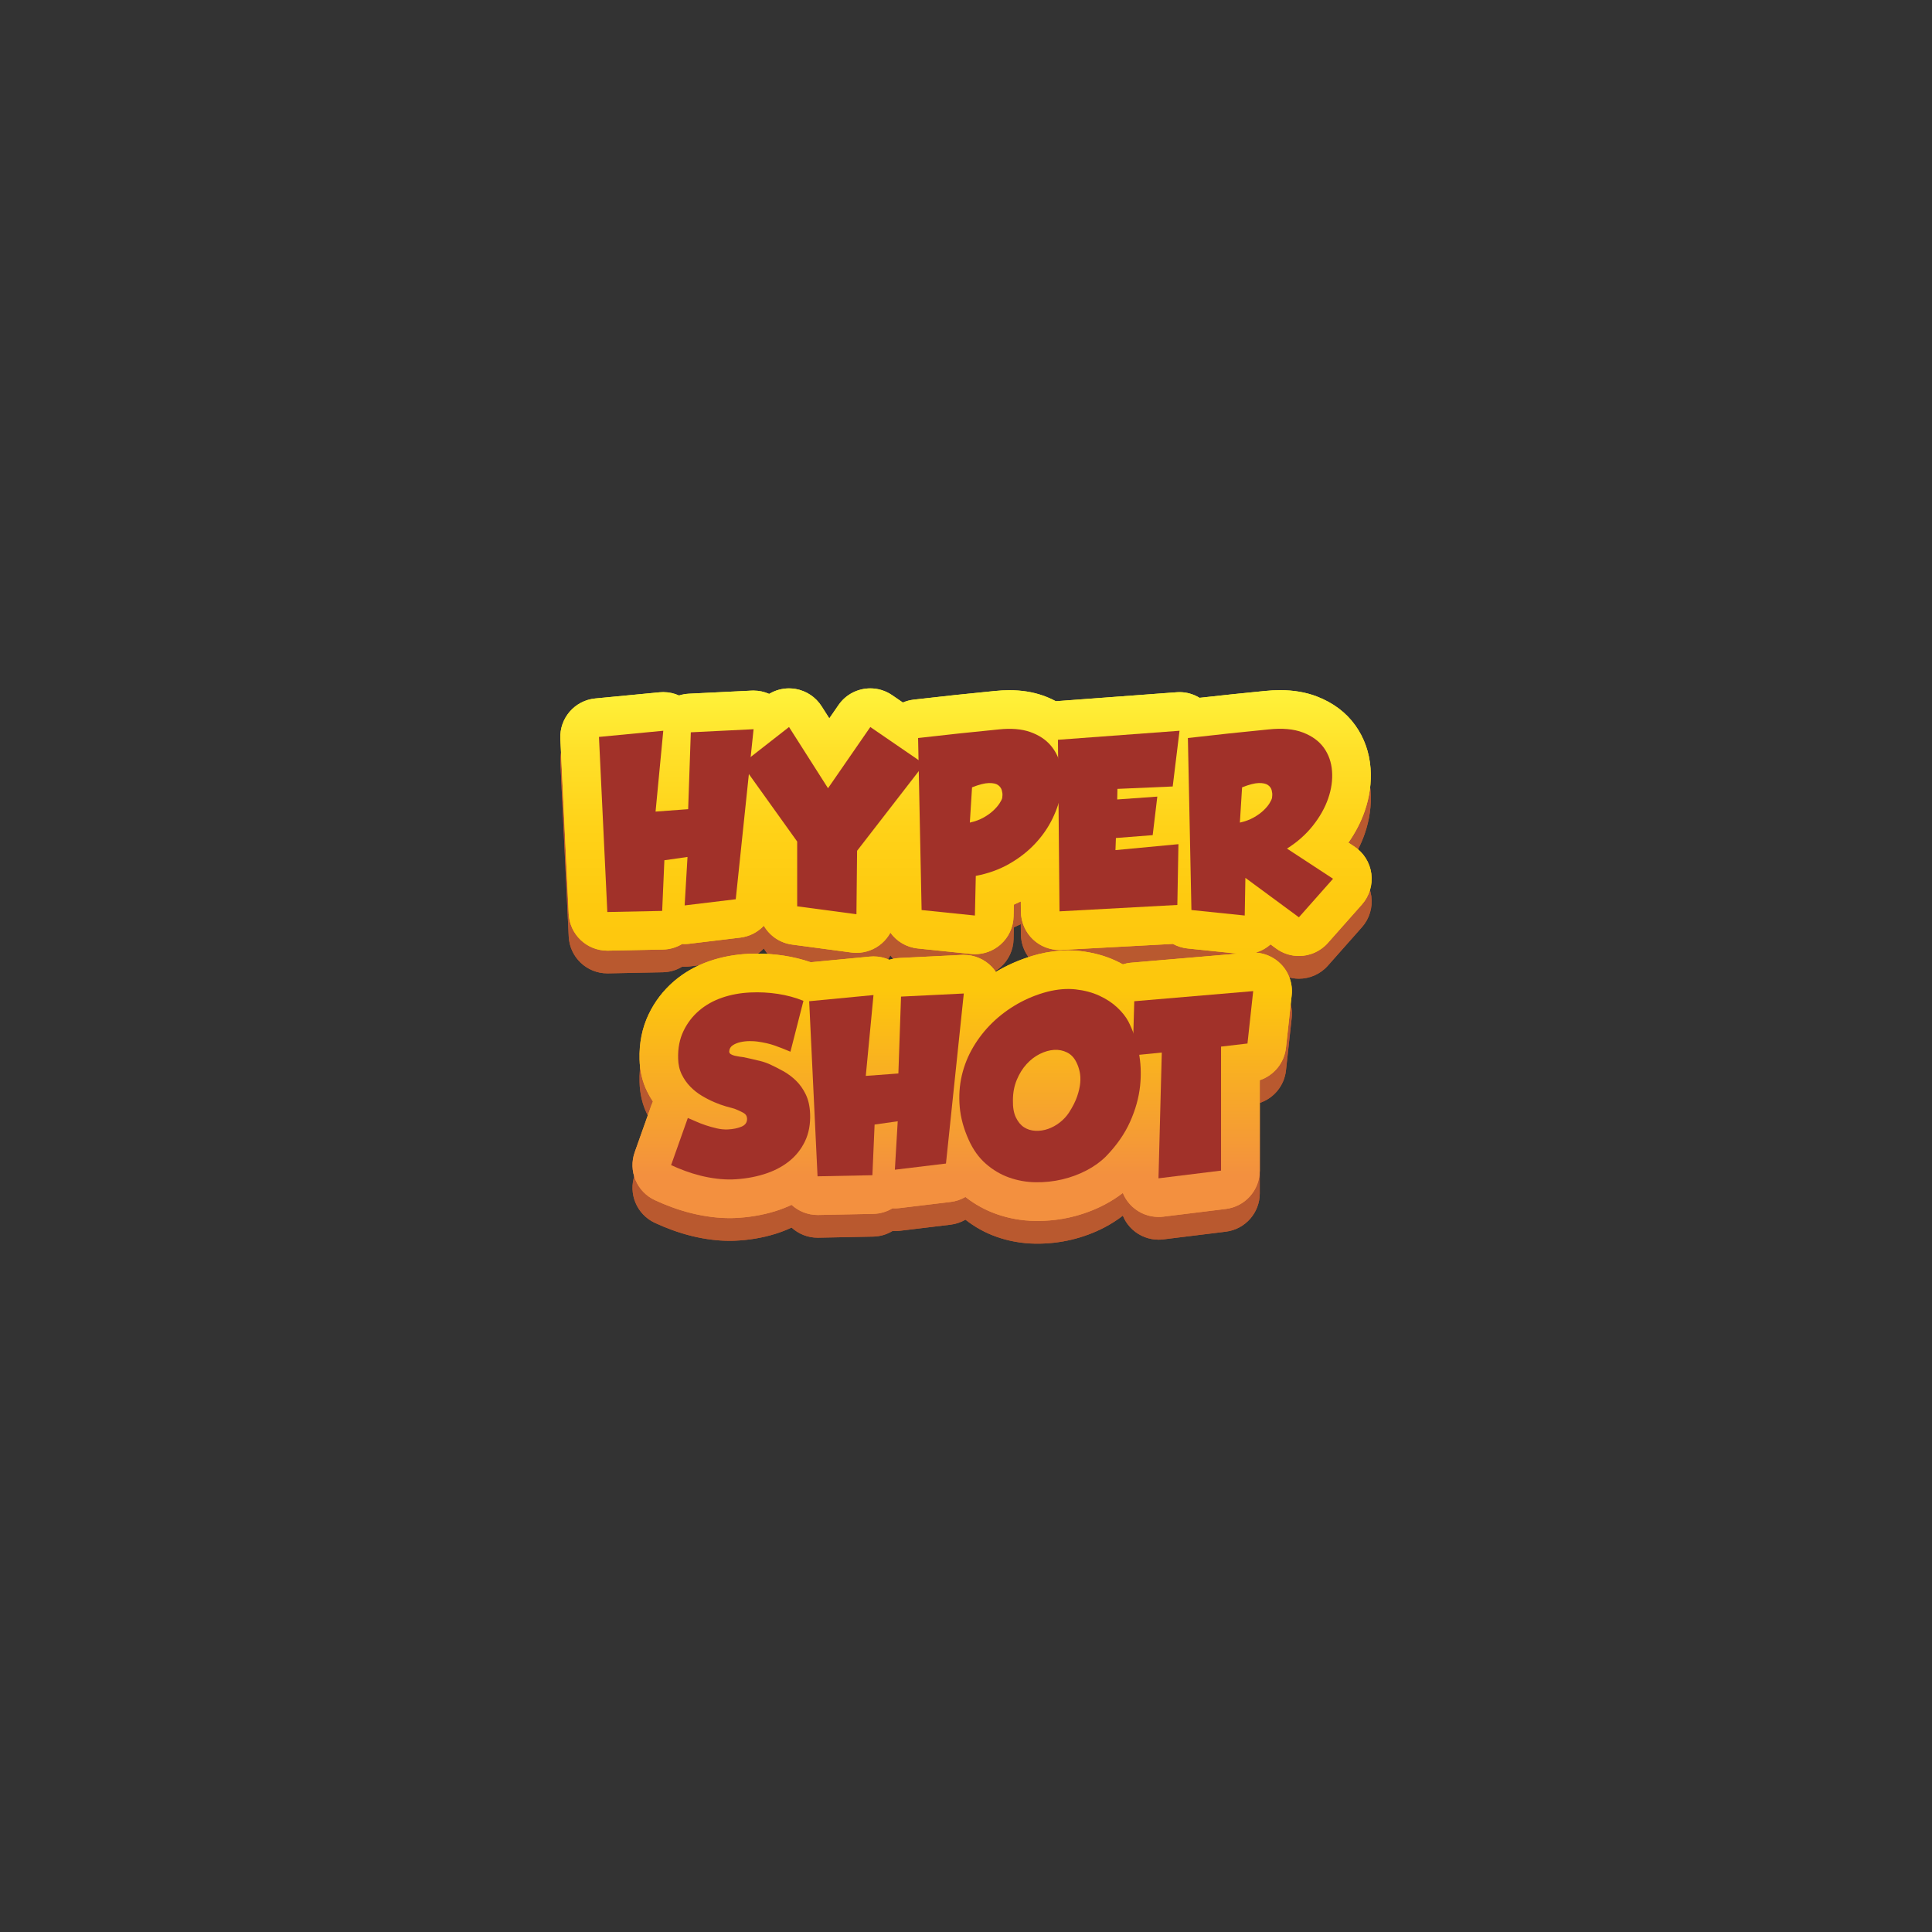 <?xml version="1.0" encoding="utf-8"?>
<!-- Generator: Adobe Illustrator 23.0.3, SVG Export Plug-In . SVG Version: 6.00 Build 0)  -->
<svg version="1.1" id="Layer_1" xmlns="http://www.w3.org/2000/svg" xmlns:xlink="http://www.w3.org/1999/xlink" x="0px" y="0px"
	 viewBox="0 0 1000 1000" style="enable-background:new 0 0 1000 1000;" xml:space="preserve">
<rect x="0" y="0" width="1000" height="1000" fill="#333333" stroke="none"/>
<style type="text/css">
	.st0{fill:#B9592F;}
	.st1{fill:url(#SVGID_1_);}
	.st2{fill:url(#SVGID_2_);}
	.st3{fill:#A13129;}
</style>
<g>
	<g>
		<path class="st0" d="M709.8,463.96c-0.77-5.76-4-10.89-8.86-14.08l-3.01-1.97c3.66-5.23,6.49-10.7,8.43-16.31
			c2.56-7.4,3.58-14.85,3.04-22.16c-0.62-8.28-3.27-15.75-7.89-22.23c-4.78-6.68-11.48-11.72-19.93-14.97
			c-5.63-2.16-12.03-3.26-19.02-3.26c-2.56,0-5.25,0.15-8.01,0.44c-10.82,1.05-22.1,2.23-33.65,3.53c-3.11-1.9-6.7-2.94-10.39-2.94
			c-0.49,0-0.99,0.02-1.48,0.06l-62.52,4.64c-2.12-1.12-4.36-2.12-6.74-2.95c-5.21-1.82-11.02-2.75-17.29-2.75
			c-2.43,0-4.98,0.14-7.59,0.41c-13.42,1.3-27.55,2.8-42,4.48c-1.97,0.23-3.83,0.74-5.57,1.48l-5.56-3.81
			c-3.46-2.37-7.39-3.51-11.29-3.51c-6.35,0-12.59,3.02-16.47,8.64l-4.75,6.88l-3.99-6.26c-3.03-4.76-7.92-8.01-13.48-8.97
			c-1.13-0.19-2.26-0.29-3.39-0.29c-3.61,0-7.16,1-10.27,2.86c-2.53-1.12-5.27-1.72-8.08-1.72c-0.33,0-0.65,0.01-0.98,0.02
			l-32.49,1.6c-1.77,0.09-3.48,0.4-5.1,0.92c-2.55-1.14-5.33-1.74-8.16-1.74c-0.63,0-1.27,0.03-1.91,0.09l-33.29,3.19
			c-10.63,1.02-18.58,10.2-18.07,20.86l4.33,90.63c0.51,10.68,9.32,19.04,19.97,19.04c0.14,0,0.27,0,0.41,0l28.39-0.57
			c3.64-0.07,7.04-1.12,9.96-2.89c0.42,0.03,0.84,0.04,1.27,0.04c0.8,0,1.6-0.05,2.4-0.14l26.45-3.19
			c4.78-0.58,9.02-2.83,12.14-6.14c3.02,5.18,8.31,8.91,14.62,9.75l30.67,4.1c0.89,0.12,1.77,0.18,2.65,0.18
			c4.78,0,9.43-1.71,13.09-4.88c1.83-1.59,3.34-3.48,4.47-5.56c3.24,4.47,8.28,7.56,14.13,8.17l27.59,2.85
			c0.69,0.07,1.37,0.11,2.06,0.11c4.85,0,9.56-1.76,13.23-5c4.19-3.69,6.64-8.97,6.76-14.55l0.14-6.1c1.22-0.52,2.42-1.07,3.6-1.65
			l0.05,5.31c0.05,5.46,2.33,10.66,6.31,14.4c3.72,3.49,8.62,5.42,13.69,5.42c0.36,0,0.72-0.01,1.08-0.03l57.61-3.12
			c2.28,1.25,4.82,2.08,7.54,2.36l25.91,2.68l-55.14,4.7c-1.46,0.12-2.87,0.42-4.23,0.84c-1.25-0.69-2.54-1.34-3.87-1.95
			c-5.58-2.56-11.77-4.22-18.42-4.95c-1.96-0.21-3.98-0.32-5.99-0.32c-5.02,0-10.25,0.67-15.56,2c-0.08,0.02-0.17,0.04-0.25,0.07
			c-7.11,1.88-13.91,4.64-20.2,8.21c-0.48,0.27-0.96,0.56-1.44,0.85c-0.61-0.9-1.29-1.75-2.04-2.55c-3.79-4-9.05-6.26-14.53-6.26
			c-0.33,0-0.65,0.01-0.98,0.02l-32.49,1.6c-1.77,0.09-3.48,0.4-5.1,0.92c-2.55-1.14-5.33-1.74-8.16-1.74
			c-0.63,0-1.27,0.03-1.91,0.09l-30.59,2.93c-4.44-1.53-9.11-2.68-13.95-3.42c-4.56-0.7-9.22-1.05-13.84-1.05
			c-1.45,0-2.93,0.04-4.32,0.1c-7.04,0.31-13.83,1.57-20.18,3.73c-6.94,2.37-13.17,5.89-18.51,10.46
			c-5.54,4.75-9.97,10.53-13.14,17.18c-3.35,7.02-4.92,14.88-4.68,23.29c0.14,6.02,1.47,11.62,3.93,16.61
			c0.89,1.81,1.88,3.54,2.98,5.18c-0.28,0.59-0.53,1.2-0.75,1.82l-8.66,24.4c-3.45,9.71,1.04,20.45,10.38,24.81
			c2.78,1.3,5.76,2.54,8.85,3.67c3.23,1.19,6.6,2.23,10.04,3.09c3.52,0.88,7.13,1.55,10.76,1.99c3.08,0.38,6.17,0.57,9.17,0.57
			c0.68,0,1.35-0.01,2.02-0.03c0.07,0,0.15,0,0.22-0.01c7.49-0.29,14.66-1.49,21.33-3.56c2.94-0.91,5.74-2.01,8.41-3.26
			c3.57,3.26,8.3,5.24,13.47,5.24c0.14,0,0.27,0,0.41,0l28.39-0.57c3.64-0.07,7.04-1.12,9.96-2.89c0.42,0.03,0.84,0.04,1.27,0.04
			c0.8,0,1.6-0.05,2.4-0.14l26.45-3.19c2.77-0.33,5.35-1.24,7.64-2.57c4.87,3.8,10.2,6.76,15.91,8.79
			c6.41,2.28,13.16,3.5,20.08,3.61c0.42,0.01,0.83,0.01,1.24,0.01c5.96,0,11.86-0.68,17.55-2.03c6.08-1.45,11.89-3.6,17.26-6.42
			c3.41-1.79,6.56-3.81,9.43-6.03c1.12,2.72,2.83,5.2,5.06,7.22c3.7,3.36,8.5,5.19,13.44,5.19c0.81,0,1.63-0.05,2.45-0.15
			l32.38-3.99c10.02-1.24,17.55-9.75,17.55-19.85v-46.8c7.3-2.43,12.7-8.92,13.56-16.8l2.96-27.13c0.65-5.94-1.39-11.87-5.57-16.14
			c-3.48-3.56-8.13-5.65-13.03-5.96c2.78-0.82,5.38-2.24,7.59-4.2c0.02-0.02,0.04-0.04,0.06-0.06l2.85,2.1
			c3.56,2.62,7.72,3.9,11.85,3.9c5.55,0,11.05-2.3,14.98-6.74l17.67-19.95C708.8,475.52,710.57,469.71,709.8,463.96z"/>
		<path class="st0" d="M709.8,463.96c-0.77-5.76-4-10.89-8.86-14.08l-3.01-1.97c3.66-5.23,6.49-10.7,8.43-16.31
			c2.56-7.4,3.58-14.85,3.04-22.16c-0.62-8.28-3.27-15.75-7.89-22.23c-4.78-6.68-11.48-11.72-19.93-14.97
			c-5.63-2.16-12.03-3.26-19.02-3.26c-2.56,0-5.25,0.15-8.01,0.44c-10.82,1.05-22.1,2.23-33.65,3.53c-3.11-1.9-6.7-2.94-10.39-2.94
			c-0.49,0-0.99,0.02-1.48,0.06l-62.52,4.64c-2.12-1.12-4.36-2.12-6.74-2.95c-5.21-1.82-11.02-2.75-17.29-2.75
			c-2.43,0-4.98,0.14-7.59,0.41c-13.42,1.3-27.55,2.8-42,4.48c-1.97,0.23-3.83,0.74-5.57,1.48l-5.56-3.81
			c-3.46-2.37-7.39-3.51-11.29-3.51c-6.35,0-12.59,3.02-16.47,8.64l-4.75,6.88l-3.99-6.26c-3.03-4.76-7.92-8.01-13.48-8.97
			c-1.13-0.19-2.26-0.29-3.39-0.29c-3.61,0-7.16,1-10.27,2.86c-2.53-1.12-5.27-1.72-8.08-1.72c-0.33,0-0.65,0.01-0.98,0.02
			l-32.49,1.6c-1.77,0.09-3.48,0.4-5.1,0.92c-2.55-1.14-5.33-1.74-8.16-1.74c-0.63,0-1.27,0.03-1.91,0.09l-33.29,3.19
			c-10.63,1.02-18.58,10.2-18.07,20.86l4.33,90.63c0.51,10.68,9.32,19.04,19.97,19.04c0.14,0,0.27,0,0.41,0l28.39-0.57
			c3.64-0.07,7.04-1.12,9.96-2.89c0.42,0.03,0.84,0.04,1.27,0.04c0.8,0,1.6-0.05,2.4-0.14l26.45-3.19
			c4.78-0.58,9.02-2.83,12.14-6.14c3.02,5.18,8.31,8.91,14.62,9.75l30.67,4.1c0.89,0.12,1.77,0.18,2.65,0.18
			c4.78,0,9.43-1.71,13.09-4.88c1.83-1.59,3.34-3.48,4.47-5.56c3.24,4.47,8.28,7.56,14.13,8.17l27.59,2.85
			c0.69,0.07,1.37,0.11,2.06,0.11c4.85,0,9.56-1.76,13.23-5c4.19-3.69,6.64-8.97,6.76-14.55l0.14-6.1c1.22-0.52,2.42-1.07,3.6-1.65
			l0.05,5.31c0.05,5.46,2.33,10.66,6.31,14.4c3.72,3.49,8.62,5.42,13.69,5.42c0.36,0,0.72-0.01,1.08-0.03l57.61-3.12
			c2.28,1.25,4.82,2.08,7.54,2.36l25.91,2.68l-55.14,4.7c-1.46,0.12-2.87,0.42-4.23,0.84c-1.25-0.69-2.54-1.34-3.87-1.95
			c-5.58-2.56-11.77-4.22-18.42-4.95c-1.96-0.21-3.98-0.32-5.99-0.32c-5.02,0-10.25,0.67-15.56,2c-0.08,0.02-0.17,0.04-0.25,0.07
			c-7.11,1.88-13.91,4.64-20.2,8.21c-0.48,0.27-0.96,0.56-1.44,0.85c-0.61-0.9-1.29-1.75-2.04-2.55c-3.79-4-9.05-6.26-14.53-6.26
			c-0.33,0-0.65,0.01-0.98,0.02l-32.49,1.6c-1.77,0.09-3.48,0.4-5.1,0.92c-2.55-1.14-5.33-1.74-8.16-1.74
			c-0.63,0-1.27,0.03-1.91,0.09l-30.59,2.93c-4.44-1.53-9.11-2.68-13.95-3.42c-4.56-0.7-9.22-1.05-13.84-1.05
			c-1.45,0-2.93,0.04-4.32,0.1c-7.04,0.31-13.83,1.57-20.18,3.73c-6.94,2.37-13.17,5.89-18.51,10.46
			c-5.54,4.75-9.97,10.53-13.14,17.18c-3.35,7.02-4.92,14.88-4.68,23.29c0.14,6.02,1.47,11.62,3.93,16.61
			c0.89,1.81,1.88,3.54,2.98,5.18c-0.28,0.59-0.53,1.2-0.75,1.82l-8.66,24.4c-3.45,9.71,1.04,20.45,10.38,24.81
			c2.78,1.3,5.76,2.54,8.85,3.67c3.23,1.19,6.6,2.23,10.04,3.09c3.52,0.88,7.13,1.55,10.76,1.99c3.08,0.38,6.17,0.57,9.17,0.57
			c0.68,0,1.35-0.01,2.02-0.03c0.07,0,0.15,0,0.22-0.01c7.49-0.29,14.66-1.49,21.33-3.56c2.94-0.91,5.74-2.01,8.41-3.26
			c3.57,3.26,8.3,5.24,13.47,5.24c0.14,0,0.27,0,0.41,0l28.39-0.57c3.64-0.07,7.04-1.12,9.96-2.89c0.42,0.03,0.84,0.04,1.27,0.04
			c0.8,0,1.6-0.05,2.4-0.14l26.45-3.19c2.77-0.33,5.35-1.24,7.64-2.57c4.87,3.8,10.2,6.76,15.91,8.79
			c6.41,2.28,13.16,3.5,20.08,3.61c0.42,0.01,0.83,0.01,1.24,0.01c5.96,0,11.86-0.68,17.55-2.03c6.08-1.45,11.89-3.6,17.26-6.42
			c3.41-1.79,6.56-3.81,9.43-6.03c1.12,2.72,2.83,5.2,5.06,7.22c3.7,3.36,8.5,5.19,13.44,5.19c0.81,0,1.63-0.05,2.45-0.15
			l32.38-3.99c10.02-1.24,17.55-9.75,17.55-19.85v-46.8c7.3-2.43,12.7-8.92,13.56-16.8l2.96-27.13c0.65-5.94-1.39-11.87-5.57-16.14
			c-3.48-3.56-8.13-5.65-13.03-5.96c2.78-0.82,5.38-2.24,7.59-4.2c0.02-0.02,0.04-0.04,0.06-0.06l2.85,2.1
			c3.56,2.62,7.72,3.9,11.85,3.9c5.55,0,11.05-2.3,14.98-6.74l17.67-19.95C708.8,475.52,710.57,469.71,709.8,463.96z"/>
		<g>
			<path class="st0" d="M310.02,393.19l33.29-3.19l-3.99,41.84l16.87-1.25l1.37-39.79l32.49-1.6l-9.23,88.01l-26.45,3.19l1.48-25.08
				l-11.97,1.71l-1.14,26.22l-28.39,0.57L310.02,393.19z"/>
			<path class="st0" d="M408.4,388.06l20.18,31.69l21.89-31.69l27.93,19.15l-34.77,44.92l-0.34,32.83l-30.67-4.1v-33.52
				l-28.73-40.13L408.4,388.06z"/>
			<path class="st0" d="M533.17,390.62c4.45,1.56,7.98,3.86,10.6,6.9c2.62,3.04,4.39,6.67,5.3,10.89c0.91,4.22,0.99,8.63,0.23,13.22
				c-0.76,4.6-2.28,9.23-4.56,13.91c-2.28,4.67-5.3,9.01-9.06,13c-3.76,3.99-8.21,7.45-13.34,10.37c-5.13,2.93-10.89,5-17.27,6.21
				l-0.46,20.52l-27.59-2.85l-1.82-89.03c14.44-1.67,28.35-3.15,41.73-4.45C523.31,388.63,528.73,389.07,533.17,390.62z
				 M518.75,424.77c0-0.07,0.04-0.49,0.11-1.25c0.08-0.76-0.04-1.67-0.34-2.74c-0.3-1.06-0.95-1.96-1.94-2.68
				c-0.99-0.72-2.57-1.06-4.73-1.03c-2.17,0.04-5.07,0.78-8.72,2.22l-1.14,18.24c2.74-0.61,5.11-1.48,7.13-2.62
				c2.01-1.14,3.71-2.35,5.07-3.65c1.37-1.29,2.43-2.53,3.19-3.71C518.14,426.38,518.6,425.45,518.75,424.77z"/>
			<path class="st0" d="M547.59,394.67l62.93-4.67l-3.53,28.84l-28.61,1.25l-0.11,5.47l20.75-1.48l-2.39,19.95l-19.04,1.48
				l-0.23,6.27l32.6-3.08l-0.57,31.46l-60.99,3.31L547.59,394.67z"/>
			<path class="st0" d="M689.98,466.6l-17.67,19.95l-27.7-20.41l-0.34,19.49l-27.59-2.85l-1.82-89.03
				c14.44-1.67,28.35-3.15,41.72-4.45c7.14-0.76,13.09-0.23,17.84,1.6c4.75,1.82,8.36,4.47,10.83,7.92
				c2.47,3.46,3.88,7.49,4.22,12.08c0.34,4.6-0.32,9.31-2,14.14c-1.67,4.83-4.31,9.52-7.92,14.08c-3.61,4.56-8.08,8.51-13.4,11.86
				L689.98,466.6z M642.9,419.29l-1.14,18.24c2.74-0.61,5.11-1.48,7.13-2.62c2.01-1.14,3.71-2.35,5.07-3.65
				c1.37-1.29,2.41-2.53,3.13-3.71c0.72-1.18,1.16-2.11,1.31-2.79c0-0.07,0.04-0.49,0.11-1.25c0.08-0.76-0.02-1.67-0.29-2.74
				c-0.27-1.06-0.91-1.96-1.94-2.68c-1.03-0.72-2.6-1.06-4.73-1.03C649.43,417.11,646.55,417.85,642.9,419.29z"/>
			<path class="st0" d="M398.09,562.48c2.35,1.07,4.77,2.28,7.24,3.65c2.47,1.37,4.71,3.04,6.73,5.02c2.01,1.98,3.69,4.35,5.02,7.13
				c1.33,2.78,2.07,6.06,2.22,9.86c0.23,5.4-0.65,10.17-2.62,14.31c-1.98,4.14-4.77,7.64-8.38,10.49
				c-3.61,2.85-7.92,5.06-12.94,6.61s-10.41,2.45-16.19,2.68c-2.66,0.08-5.4-0.06-8.21-0.4c-2.81-0.34-5.59-0.86-8.32-1.54
				c-2.74-0.68-5.4-1.5-7.98-2.45c-2.58-0.95-5.02-1.96-7.3-3.02l8.66-24.4c1.14,0.46,2.51,1.05,4.1,1.77c1.6,0.72,3.31,1.39,5.13,2
				c1.82,0.61,3.72,1.14,5.7,1.6c1.98,0.46,3.91,0.65,5.81,0.57c2.81-0.15,5.19-0.64,7.13-1.48c1.94-0.84,2.87-2.24,2.79-4.22
				c-0.08-1.29-0.74-2.28-2-2.96c-1.25-0.68-2.76-1.37-4.5-2.05c-1.14-0.3-2.64-0.72-4.5-1.25c-1.86-0.53-3.86-1.25-5.98-2.17
				c-2.13-0.91-4.28-2.01-6.44-3.31c-2.17-1.29-4.14-2.85-5.93-4.67c-1.79-1.82-3.27-3.93-4.45-6.33c-1.18-2.39-1.81-5.15-1.88-8.26
				c-0.15-5.32,0.76-10.05,2.74-14.19c1.98-4.14,4.67-7.67,8.09-10.6c3.42-2.92,7.41-5.17,11.97-6.73
				c4.56-1.56,9.42-2.45,14.59-2.68c4.79-0.23,9.54,0.02,14.25,0.74c4.71,0.72,9.12,1.92,13.22,3.59l-6.73,26.33
				c-3.04-1.29-5.81-2.37-8.32-3.25c-2.51-0.87-5.44-1.54-8.78-2c-0.99-0.15-2.32-0.23-3.99-0.23c-1.6,0-3.17,0.17-4.73,0.51
				c-1.56,0.34-2.91,0.89-4.05,1.65c-1.14,0.76-1.75,1.82-1.82,3.19c0,0.61,0.28,1.08,0.85,1.43c0.57,0.34,1.25,0.61,2.05,0.8
				c0.8,0.19,1.61,0.34,2.45,0.46c0.84,0.11,1.52,0.21,2.05,0.28c2.2,0.46,4.56,0.99,7.07,1.6
				C394.06,561,396.11,561.64,398.09,562.48z"/>
			<path class="st0" d="M418.83,529.99l33.29-3.19l-3.99,41.84l16.87-1.25l1.37-39.79l32.49-1.6l-9.23,88.01l-26.45,3.19l1.48-25.08
				l-11.97,1.71l-1.14,26.22l-28.39,0.57L418.83,529.99z"/>
			<path class="st0" d="M572.39,610.36c-2.74,2.74-6.06,5.13-9.97,7.18c-3.92,2.05-8.11,3.61-12.6,4.67
				c-4.49,1.06-9.1,1.56-13.85,1.48c-4.75-0.08-9.31-0.89-13.68-2.45c-4.37-1.56-8.38-3.93-12.03-7.13
				c-3.65-3.19-6.61-7.33-8.89-12.43c-2.58-5.7-4.12-11.36-4.62-16.99c-0.49-5.62-0.13-11.04,1.08-16.25
				c1.22-5.21,3.19-10.13,5.93-14.76c2.74-4.63,6.04-8.83,9.92-12.6c3.88-3.76,8.23-7.01,13.05-9.75c4.83-2.74,9.97-4.83,15.45-6.27
				c5.17-1.29,10.01-1.69,14.54-1.2c4.52,0.5,8.61,1.58,12.25,3.25c3.65,1.67,6.74,3.71,9.29,6.1c2.55,2.39,4.46,4.81,5.76,7.24
				c2.36,4.56,4.12,9.71,5.3,15.45c1.18,5.74,1.44,11.69,0.8,17.84c-0.65,6.16-2.38,12.37-5.19,18.64
				C582.12,598.67,577.94,604.66,572.39,610.36z M557.23,561.79c-1.14-2.43-2.75-4.18-4.84-5.24c-2.09-1.06-4.35-1.52-6.78-1.37
				c-2.43,0.15-4.9,0.86-7.41,2.11c-2.51,1.25-4.79,3-6.84,5.24c-2.05,2.24-3.74,4.96-5.07,8.15c-1.33,3.19-2,6.73-2,10.6
				c-0.08,3.65,0.44,6.61,1.54,8.89c1.1,2.28,2.51,3.97,4.22,5.07c1.71,1.1,3.67,1.71,5.87,1.82c2.2,0.11,4.39-0.21,6.55-0.97
				c2.17-0.76,4.2-1.88,6.1-3.36c1.9-1.48,3.5-3.21,4.79-5.19c1.9-2.96,3.29-5.72,4.16-8.26c0.87-2.54,1.41-4.88,1.6-7.01
				c0.19-2.13,0.09-4.07-0.29-5.81C558.44,564.72,557.91,563.16,557.23,561.79z"/>
			<path class="st0" d="M645.69,551.88l-13.68,1.6v64.18l-32.38,3.99l1.71-65.09l-15.05,1.48l0.8-28.04l61.56-5.24L645.69,551.88z"
				/>
		</g>
	</g>
	<g>
		<linearGradient id="SVGID_1_" gradientUnits="userSpaceOnUse" x1="500" y1="356.296" x2="500" y2="631.943">
			<stop  offset="0" style="stop-color:#FFF33B"/>
			<stop  offset="0.12" style="stop-color:#FFE029"/>
			<stop  offset="0.263" style="stop-color:#FFD218"/>
			<stop  offset="0.41" style="stop-color:#FEC90F"/>
			<stop  offset="0.567" style="stop-color:#FDC70C"/>
			<stop  offset="0.915" style="stop-color:#F3903F"/>
		</linearGradient>
		<path class="st1" d="M709.8,452.2c-0.77-5.76-4-10.89-8.86-14.08l-3.01-1.97c3.66-5.23,6.49-10.7,8.43-16.31
			c2.56-7.4,3.58-14.85,3.04-22.16c-0.62-8.28-3.27-15.75-7.89-22.23c-4.78-6.68-11.48-11.72-19.93-14.97
			c-5.63-2.16-12.03-3.26-19.02-3.26c-2.56,0-5.25,0.15-8.01,0.44c-10.82,1.05-22.1,2.23-33.65,3.53c-3.11-1.9-6.7-2.94-10.39-2.94
			c-0.49,0-0.99,0.02-1.48,0.06l-62.52,4.64c-2.12-1.12-4.36-2.12-6.74-2.95c-5.21-1.82-11.02-2.75-17.29-2.75
			c-2.43,0-4.98,0.14-7.59,0.41c-13.42,1.3-27.55,2.8-42,4.48c-1.97,0.23-3.83,0.74-5.57,1.48l-5.56-3.81
			c-3.46-2.37-7.39-3.51-11.29-3.51c-6.35,0-12.59,3.02-16.47,8.64l-4.75,6.88l-3.99-6.26c-3.03-4.76-7.92-8.01-13.48-8.97
			c-1.13-0.19-2.26-0.29-3.39-0.29c-3.61,0-7.16,1-10.27,2.86c-2.53-1.12-5.27-1.72-8.08-1.72c-0.33,0-0.65,0.01-0.98,0.02
			l-32.49,1.6c-1.77,0.09-3.48,0.4-5.1,0.92c-2.55-1.14-5.33-1.74-8.16-1.74c-0.63,0-1.27,0.03-1.91,0.09l-33.29,3.19
			c-10.63,1.02-18.58,10.2-18.07,20.86l4.33,90.63c0.51,10.68,9.32,19.04,19.97,19.04c0.14,0,0.27,0,0.41,0l28.39-0.57
			c3.64-0.07,7.04-1.12,9.96-2.89c0.42,0.03,0.84,0.04,1.27,0.04c0.8,0,1.6-0.05,2.4-0.14l26.45-3.19
			c4.78-0.58,9.02-2.83,12.14-6.14c3.02,5.18,8.31,8.91,14.62,9.75l30.67,4.1c0.89,0.12,1.77,0.18,2.65,0.18
			c4.78,0,9.43-1.71,13.09-4.88c1.83-1.59,3.34-3.48,4.47-5.56c3.24,4.47,8.28,7.56,14.13,8.17l27.59,2.85
			c0.69,0.07,1.37,0.11,2.06,0.11c4.85,0,9.56-1.76,13.23-5c4.19-3.69,6.64-8.97,6.76-14.55l0.14-6.1c1.22-0.52,2.42-1.07,3.6-1.65
			l0.05,5.31c0.05,5.46,2.33,10.66,6.31,14.4c3.72,3.49,8.62,5.42,13.69,5.42c0.36,0,0.72-0.01,1.08-0.03l57.61-3.12
			c2.28,1.25,4.82,2.08,7.54,2.36l25.91,2.68l-55.14,4.7c-1.46,0.12-2.87,0.42-4.23,0.84c-1.25-0.69-2.54-1.34-3.87-1.95
			c-5.58-2.56-11.77-4.22-18.42-4.95c-1.96-0.21-3.98-0.32-5.99-0.32c-5.02,0-10.25,0.67-15.56,2c-0.08,0.02-0.17,0.04-0.25,0.07
			c-7.11,1.88-13.91,4.64-20.2,8.21c-0.48,0.27-0.96,0.56-1.44,0.85c-0.61-0.9-1.29-1.75-2.04-2.55c-3.79-4-9.05-6.26-14.53-6.26
			c-0.33,0-0.65,0.01-0.98,0.02l-32.49,1.6c-1.77,0.09-3.48,0.4-5.1,0.92c-2.55-1.14-5.33-1.74-8.16-1.74
			c-0.63,0-1.27,0.03-1.91,0.09l-30.59,2.93c-4.44-1.53-9.11-2.68-13.95-3.42c-4.56-0.7-9.22-1.05-13.84-1.05
			c-1.45,0-2.93,0.04-4.32,0.1c-7.04,0.31-13.83,1.57-20.18,3.73c-6.94,2.37-13.17,5.89-18.51,10.46
			c-5.54,4.75-9.97,10.53-13.14,17.18c-3.35,7.02-4.92,14.88-4.68,23.29c0.14,6.02,1.47,11.62,3.93,16.61
			c0.89,1.81,1.88,3.54,2.98,5.18c-0.28,0.59-0.53,1.2-0.75,1.82l-8.66,24.4c-3.45,9.71,1.04,20.45,10.38,24.81
			c2.78,1.3,5.76,2.54,8.85,3.67c3.23,1.19,6.6,2.23,10.04,3.09c3.52,0.88,7.13,1.55,10.76,1.99c3.08,0.38,6.17,0.57,9.17,0.57
			c0.68,0,1.35-0.01,2.02-0.03c0.07,0,0.15,0,0.22-0.01c7.49-0.29,14.66-1.49,21.33-3.56c2.94-0.91,5.74-2.01,8.41-3.26
			c3.57,3.26,8.3,5.24,13.47,5.24c0.14,0,0.27,0,0.41,0l28.39-0.57c3.64-0.07,7.04-1.12,9.96-2.89c0.42,0.03,0.84,0.04,1.27,0.04
			c0.8,0,1.6-0.05,2.4-0.14l26.45-3.19c2.77-0.33,5.35-1.24,7.64-2.57c4.87,3.8,10.2,6.76,15.91,8.79
			c6.41,2.28,13.16,3.5,20.08,3.61c0.42,0.01,0.83,0.01,1.24,0.01c5.96,0,11.86-0.68,17.55-2.03c6.08-1.45,11.89-3.6,17.26-6.42
			c3.41-1.79,6.56-3.81,9.43-6.03c1.12,2.72,2.83,5.2,5.06,7.22c3.7,3.36,8.5,5.19,13.44,5.19c0.81,0,1.63-0.05,2.45-0.15
			l32.38-3.99c10.02-1.24,17.55-9.75,17.55-19.85v-46.8c7.3-2.43,12.7-8.92,13.56-16.8l2.96-27.13c0.65-5.94-1.39-11.87-5.57-16.14
			c-3.48-3.56-8.13-5.65-13.03-5.96c2.78-0.82,5.38-2.24,7.59-4.2c0.02-0.02,0.04-0.04,0.06-0.06l2.85,2.1
			c3.56,2.62,7.72,3.9,11.85,3.9c5.55,0,11.05-2.3,14.98-6.74l17.67-19.95C708.8,463.76,710.57,457.95,709.8,452.2z"/>
		<linearGradient id="SVGID_2_" gradientUnits="userSpaceOnUse" x1="500" y1="356.296" x2="500" y2="631.943">
			<stop  offset="0" style="stop-color:#FFF33B"/>
			<stop  offset="0.12" style="stop-color:#FFE029"/>
			<stop  offset="0.263" style="stop-color:#FFD218"/>
			<stop  offset="0.41" style="stop-color:#FEC90F"/>
			<stop  offset="0.567" style="stop-color:#FDC70C"/>
			<stop  offset="0.915" style="stop-color:#F3903F"/>
		</linearGradient>
		<path class="st2" d="M709.8,452.2c-0.77-5.76-4-10.89-8.86-14.08l-3.01-1.97c3.66-5.23,6.49-10.7,8.43-16.31
			c2.56-7.4,3.58-14.85,3.04-22.16c-0.62-8.28-3.27-15.75-7.89-22.23c-4.78-6.68-11.48-11.72-19.93-14.97
			c-5.63-2.16-12.03-3.26-19.02-3.26c-2.56,0-5.25,0.15-8.01,0.44c-10.82,1.05-22.1,2.23-33.65,3.53c-3.11-1.9-6.7-2.94-10.39-2.94
			c-0.49,0-0.99,0.02-1.48,0.06l-62.52,4.64c-2.12-1.12-4.36-2.12-6.74-2.95c-5.21-1.82-11.02-2.75-17.29-2.75
			c-2.43,0-4.98,0.14-7.59,0.41c-13.42,1.3-27.55,2.8-42,4.48c-1.97,0.23-3.83,0.74-5.57,1.48l-5.56-3.81
			c-3.46-2.37-7.39-3.51-11.29-3.51c-6.35,0-12.59,3.02-16.47,8.64l-4.75,6.88l-3.99-6.26c-3.03-4.76-7.92-8.01-13.48-8.97
			c-1.13-0.19-2.26-0.29-3.39-0.29c-3.61,0-7.16,1-10.27,2.86c-2.53-1.12-5.27-1.72-8.08-1.72c-0.33,0-0.65,0.01-0.98,0.02
			l-32.49,1.6c-1.77,0.09-3.48,0.4-5.1,0.92c-2.55-1.14-5.33-1.74-8.16-1.74c-0.63,0-1.27,0.03-1.91,0.09l-33.29,3.19
			c-10.63,1.02-18.58,10.2-18.07,20.86l4.33,90.63c0.51,10.68,9.32,19.04,19.97,19.04c0.14,0,0.27,0,0.41,0l28.39-0.57
			c3.64-0.07,7.04-1.12,9.96-2.89c0.42,0.03,0.84,0.04,1.27,0.04c0.8,0,1.6-0.05,2.4-0.14l26.45-3.19
			c4.78-0.58,9.02-2.83,12.14-6.14c3.02,5.18,8.31,8.91,14.62,9.75l30.67,4.1c0.89,0.12,1.77,0.18,2.65,0.18
			c4.78,0,9.43-1.71,13.09-4.88c1.83-1.59,3.34-3.48,4.47-5.56c3.24,4.47,8.28,7.56,14.13,8.17l27.59,2.85
			c0.69,0.07,1.37,0.11,2.06,0.11c4.85,0,9.56-1.76,13.23-5c4.19-3.69,6.64-8.97,6.76-14.55l0.14-6.1c1.22-0.52,2.42-1.07,3.6-1.65
			l0.05,5.31c0.05,5.46,2.33,10.66,6.31,14.4c3.72,3.49,8.62,5.42,13.69,5.42c0.36,0,0.72-0.01,1.08-0.03l57.61-3.12
			c2.28,1.25,4.82,2.08,7.54,2.36l25.91,2.68l-55.14,4.7c-1.46,0.12-2.87,0.42-4.23,0.84c-1.25-0.69-2.54-1.34-3.87-1.95
			c-5.58-2.56-11.77-4.22-18.42-4.95c-1.96-0.21-3.98-0.32-5.99-0.32c-5.02,0-10.25,0.67-15.56,2c-0.08,0.02-0.17,0.04-0.25,0.07
			c-7.11,1.88-13.91,4.64-20.2,8.21c-0.48,0.27-0.96,0.56-1.44,0.85c-0.61-0.9-1.29-1.75-2.04-2.55c-3.79-4-9.05-6.26-14.53-6.26
			c-0.33,0-0.65,0.01-0.98,0.02l-32.49,1.6c-1.77,0.09-3.48,0.4-5.1,0.92c-2.55-1.14-5.33-1.74-8.16-1.74
			c-0.63,0-1.27,0.03-1.91,0.09l-30.59,2.93c-4.44-1.53-9.11-2.68-13.95-3.42c-4.56-0.7-9.22-1.05-13.84-1.05
			c-1.45,0-2.93,0.04-4.32,0.1c-7.04,0.31-13.83,1.57-20.18,3.73c-6.94,2.37-13.17,5.89-18.51,10.46
			c-5.54,4.75-9.97,10.53-13.14,17.18c-3.35,7.02-4.92,14.88-4.68,23.29c0.14,6.02,1.47,11.62,3.93,16.61
			c0.89,1.81,1.88,3.54,2.98,5.18c-0.28,0.59-0.53,1.2-0.75,1.82l-8.66,24.4c-3.45,9.71,1.04,20.45,10.38,24.81
			c2.78,1.3,5.76,2.54,8.85,3.67c3.23,1.19,6.6,2.23,10.04,3.09c3.52,0.88,7.13,1.55,10.76,1.99c3.08,0.38,6.17,0.57,9.17,0.57
			c0.68,0,1.35-0.01,2.02-0.03c0.07,0,0.15,0,0.22-0.01c7.49-0.29,14.66-1.49,21.33-3.56c2.94-0.91,5.74-2.01,8.41-3.26
			c3.57,3.26,8.3,5.24,13.47,5.24c0.14,0,0.27,0,0.41,0l28.39-0.57c3.64-0.07,7.04-1.12,9.96-2.89c0.42,0.03,0.84,0.04,1.27,0.04
			c0.8,0,1.6-0.05,2.4-0.14l26.45-3.19c2.77-0.33,5.35-1.24,7.64-2.57c4.87,3.8,10.2,6.76,15.91,8.79
			c6.41,2.28,13.16,3.5,20.08,3.61c0.42,0.01,0.83,0.01,1.24,0.01c5.96,0,11.86-0.68,17.55-2.03c6.08-1.45,11.89-3.6,17.26-6.42
			c3.41-1.79,6.56-3.81,9.43-6.03c1.12,2.72,2.83,5.2,5.06,7.22c3.7,3.36,8.5,5.19,13.44,5.19c0.81,0,1.63-0.05,2.45-0.15
			l32.38-3.99c10.02-1.24,17.55-9.75,17.55-19.85v-46.8c7.3-2.43,12.7-8.92,13.56-16.8l2.96-27.13c0.65-5.94-1.39-11.87-5.57-16.14
			c-3.48-3.56-8.13-5.65-13.03-5.96c2.78-0.82,5.38-2.24,7.59-4.2c0.02-0.02,0.04-0.04,0.06-0.06l2.85,2.1
			c3.56,2.62,7.72,3.9,11.85,3.9c5.55,0,11.05-2.3,14.98-6.74l17.67-19.95C708.8,463.76,710.57,457.95,709.8,452.2z"/>
		<g>
			<path class="st3" d="M310.02,381.43l33.29-3.19l-3.99,41.84l16.87-1.25l1.37-39.79l32.49-1.6l-9.23,88.01l-26.45,3.19l1.48-25.08
				l-11.97,1.71l-1.14,26.22l-28.39,0.57L310.02,381.43z"/>
			<path class="st3" d="M408.4,376.3l20.18,31.69l21.89-31.69l27.93,19.15l-34.77,44.92l-0.34,32.83l-30.67-4.1v-33.52l-28.73-40.13
				L408.4,376.3z"/>
			<path class="st3" d="M533.17,378.86c4.45,1.56,7.98,3.86,10.6,6.9c2.62,3.04,4.39,6.67,5.3,10.89c0.91,4.22,0.99,8.63,0.23,13.22
				c-0.76,4.6-2.28,9.23-4.56,13.91c-2.28,4.67-5.3,9.01-9.06,13c-3.76,3.99-8.21,7.45-13.34,10.37c-5.13,2.93-10.89,5-17.27,6.21
				l-0.46,20.52l-27.59-2.85L475.2,382c14.44-1.67,28.35-3.15,41.73-4.45C523.31,376.87,528.73,377.31,533.17,378.86z
				 M518.75,413.01c0-0.07,0.04-0.49,0.11-1.25c0.08-0.76-0.04-1.67-0.34-2.74c-0.3-1.06-0.95-1.96-1.94-2.68
				c-0.99-0.72-2.57-1.06-4.73-1.03c-2.17,0.04-5.07,0.78-8.72,2.22l-1.14,18.24c2.74-0.61,5.11-1.48,7.13-2.62
				c2.01-1.14,3.71-2.35,5.07-3.65c1.37-1.29,2.43-2.53,3.19-3.71C518.14,414.62,518.6,413.69,518.75,413.01z"/>
			<path class="st3" d="M547.59,382.91l62.93-4.67l-3.53,28.84l-28.61,1.25l-0.11,5.47l20.75-1.48l-2.39,19.95l-19.04,1.48
				l-0.23,6.27l32.6-3.08l-0.57,31.46l-60.99,3.31L547.59,382.91z"/>
			<path class="st3" d="M689.98,454.84l-17.67,19.95l-27.7-20.41l-0.34,19.49l-27.59-2.85L614.85,382
				c14.44-1.67,28.35-3.15,41.72-4.45c7.14-0.76,13.09-0.23,17.84,1.6c4.75,1.82,8.36,4.47,10.83,7.92
				c2.47,3.46,3.88,7.49,4.22,12.08c0.34,4.6-0.32,9.31-2,14.14c-1.67,4.83-4.31,9.52-7.92,14.08c-3.61,4.56-8.08,8.51-13.4,11.86
				L689.98,454.84z M642.9,407.53l-1.14,18.24c2.74-0.61,5.11-1.48,7.13-2.62c2.01-1.14,3.71-2.35,5.07-3.65
				c1.37-1.29,2.41-2.53,3.13-3.71c0.72-1.18,1.16-2.11,1.31-2.79c0-0.07,0.04-0.49,0.11-1.25c0.08-0.76-0.02-1.67-0.29-2.74
				c-0.27-1.06-0.91-1.96-1.94-2.68c-1.03-0.72-2.6-1.06-4.73-1.03C649.43,405.35,646.55,406.09,642.9,407.53z"/>
			<path class="st3" d="M398.09,550.72c2.35,1.07,4.77,2.28,7.24,3.65c2.47,1.37,4.71,3.04,6.73,5.02c2.01,1.98,3.69,4.35,5.02,7.13
				c1.33,2.78,2.07,6.06,2.22,9.86c0.23,5.4-0.65,10.17-2.62,14.31c-1.98,4.14-4.77,7.64-8.38,10.49
				c-3.61,2.85-7.92,5.06-12.94,6.61s-10.41,2.45-16.19,2.68c-2.66,0.08-5.4-0.06-8.21-0.4c-2.81-0.34-5.59-0.86-8.32-1.54
				c-2.74-0.68-5.4-1.5-7.98-2.45c-2.58-0.95-5.02-1.96-7.3-3.02l8.66-24.4c1.14,0.46,2.51,1.05,4.1,1.77c1.6,0.72,3.31,1.39,5.13,2
				c1.82,0.61,3.72,1.14,5.7,1.6c1.98,0.46,3.91,0.65,5.81,0.57c2.81-0.15,5.19-0.64,7.13-1.48c1.94-0.84,2.87-2.24,2.79-4.22
				c-0.08-1.29-0.74-2.28-2-2.96c-1.25-0.68-2.76-1.37-4.5-2.05c-1.14-0.3-2.64-0.72-4.5-1.25c-1.86-0.53-3.86-1.25-5.98-2.17
				c-2.13-0.91-4.28-2.01-6.44-3.31c-2.17-1.29-4.14-2.85-5.93-4.67c-1.79-1.82-3.27-3.93-4.45-6.33c-1.18-2.39-1.81-5.15-1.88-8.26
				c-0.15-5.32,0.76-10.05,2.74-14.19c1.98-4.14,4.67-7.67,8.09-10.6c3.42-2.92,7.41-5.17,11.97-6.73
				c4.56-1.56,9.42-2.45,14.59-2.68c4.79-0.23,9.54,0.02,14.25,0.74c4.71,0.72,9.12,1.92,13.22,3.59l-6.73,26.33
				c-3.04-1.29-5.81-2.37-8.32-3.25c-2.51-0.87-5.44-1.54-8.78-2c-0.99-0.15-2.32-0.23-3.99-0.23c-1.6,0-3.17,0.17-4.73,0.51
				c-1.56,0.34-2.91,0.89-4.05,1.65c-1.14,0.76-1.75,1.82-1.82,3.19c0,0.61,0.28,1.08,0.85,1.43c0.57,0.34,1.25,0.61,2.05,0.8
				c0.8,0.19,1.61,0.34,2.45,0.46c0.84,0.11,1.52,0.21,2.05,0.28c2.2,0.46,4.56,0.99,7.07,1.6
				C394.06,549.24,396.11,549.88,398.09,550.72z"/>
			<path class="st3" d="M418.83,518.23l33.29-3.19l-3.99,41.84l16.87-1.25l1.37-39.79l32.49-1.6l-9.23,88.01l-26.45,3.19l1.48-25.08
				l-11.97,1.71l-1.14,26.22l-28.39,0.57L418.83,518.23z"/>
			<path class="st3" d="M572.39,598.6c-2.74,2.74-6.06,5.13-9.97,7.18c-3.92,2.05-8.11,3.61-12.6,4.67
				c-4.49,1.06-9.1,1.56-13.85,1.48c-4.75-0.08-9.31-0.89-13.68-2.45c-4.37-1.56-8.38-3.93-12.03-7.13
				c-3.65-3.19-6.61-7.33-8.89-12.43c-2.58-5.7-4.12-11.36-4.62-16.99c-0.49-5.62-0.13-11.04,1.08-16.25
				c1.22-5.21,3.19-10.13,5.93-14.76c2.74-4.63,6.04-8.83,9.92-12.6c3.88-3.76,8.23-7.01,13.05-9.75c4.83-2.74,9.97-4.83,15.45-6.27
				c5.17-1.29,10.01-1.69,14.54-1.2c4.52,0.5,8.61,1.58,12.25,3.25c3.65,1.67,6.74,3.71,9.29,6.1c2.55,2.39,4.46,4.81,5.76,7.24
				c2.36,4.56,4.12,9.71,5.3,15.45c1.18,5.74,1.44,11.69,0.8,17.84c-0.65,6.16-2.38,12.37-5.19,18.64
				C582.12,586.91,577.94,592.9,572.39,598.6z M557.23,550.03c-1.14-2.43-2.75-4.18-4.84-5.24c-2.09-1.06-4.35-1.52-6.78-1.37
				c-2.43,0.15-4.9,0.86-7.41,2.11c-2.51,1.25-4.79,3-6.84,5.24c-2.05,2.24-3.74,4.96-5.07,8.15c-1.33,3.19-2,6.73-2,10.6
				c-0.08,3.65,0.44,6.61,1.54,8.89c1.1,2.28,2.51,3.97,4.22,5.07c1.71,1.1,3.67,1.71,5.87,1.82c2.2,0.11,4.39-0.21,6.55-0.97
				c2.17-0.76,4.2-1.88,6.1-3.36c1.9-1.48,3.5-3.21,4.79-5.19c1.9-2.96,3.29-5.72,4.16-8.26c0.87-2.54,1.41-4.88,1.6-7.01
				c0.19-2.13,0.09-4.07-0.29-5.81C558.44,552.96,557.91,551.4,557.23,550.03z"/>
			<path class="st3" d="M645.69,540.12l-13.68,1.6v64.18l-32.38,3.99l1.71-65.09l-15.05,1.48l0.8-28.04l61.56-5.24L645.69,540.12z"
				/>
		</g>
	</g>
</g>
</svg>
